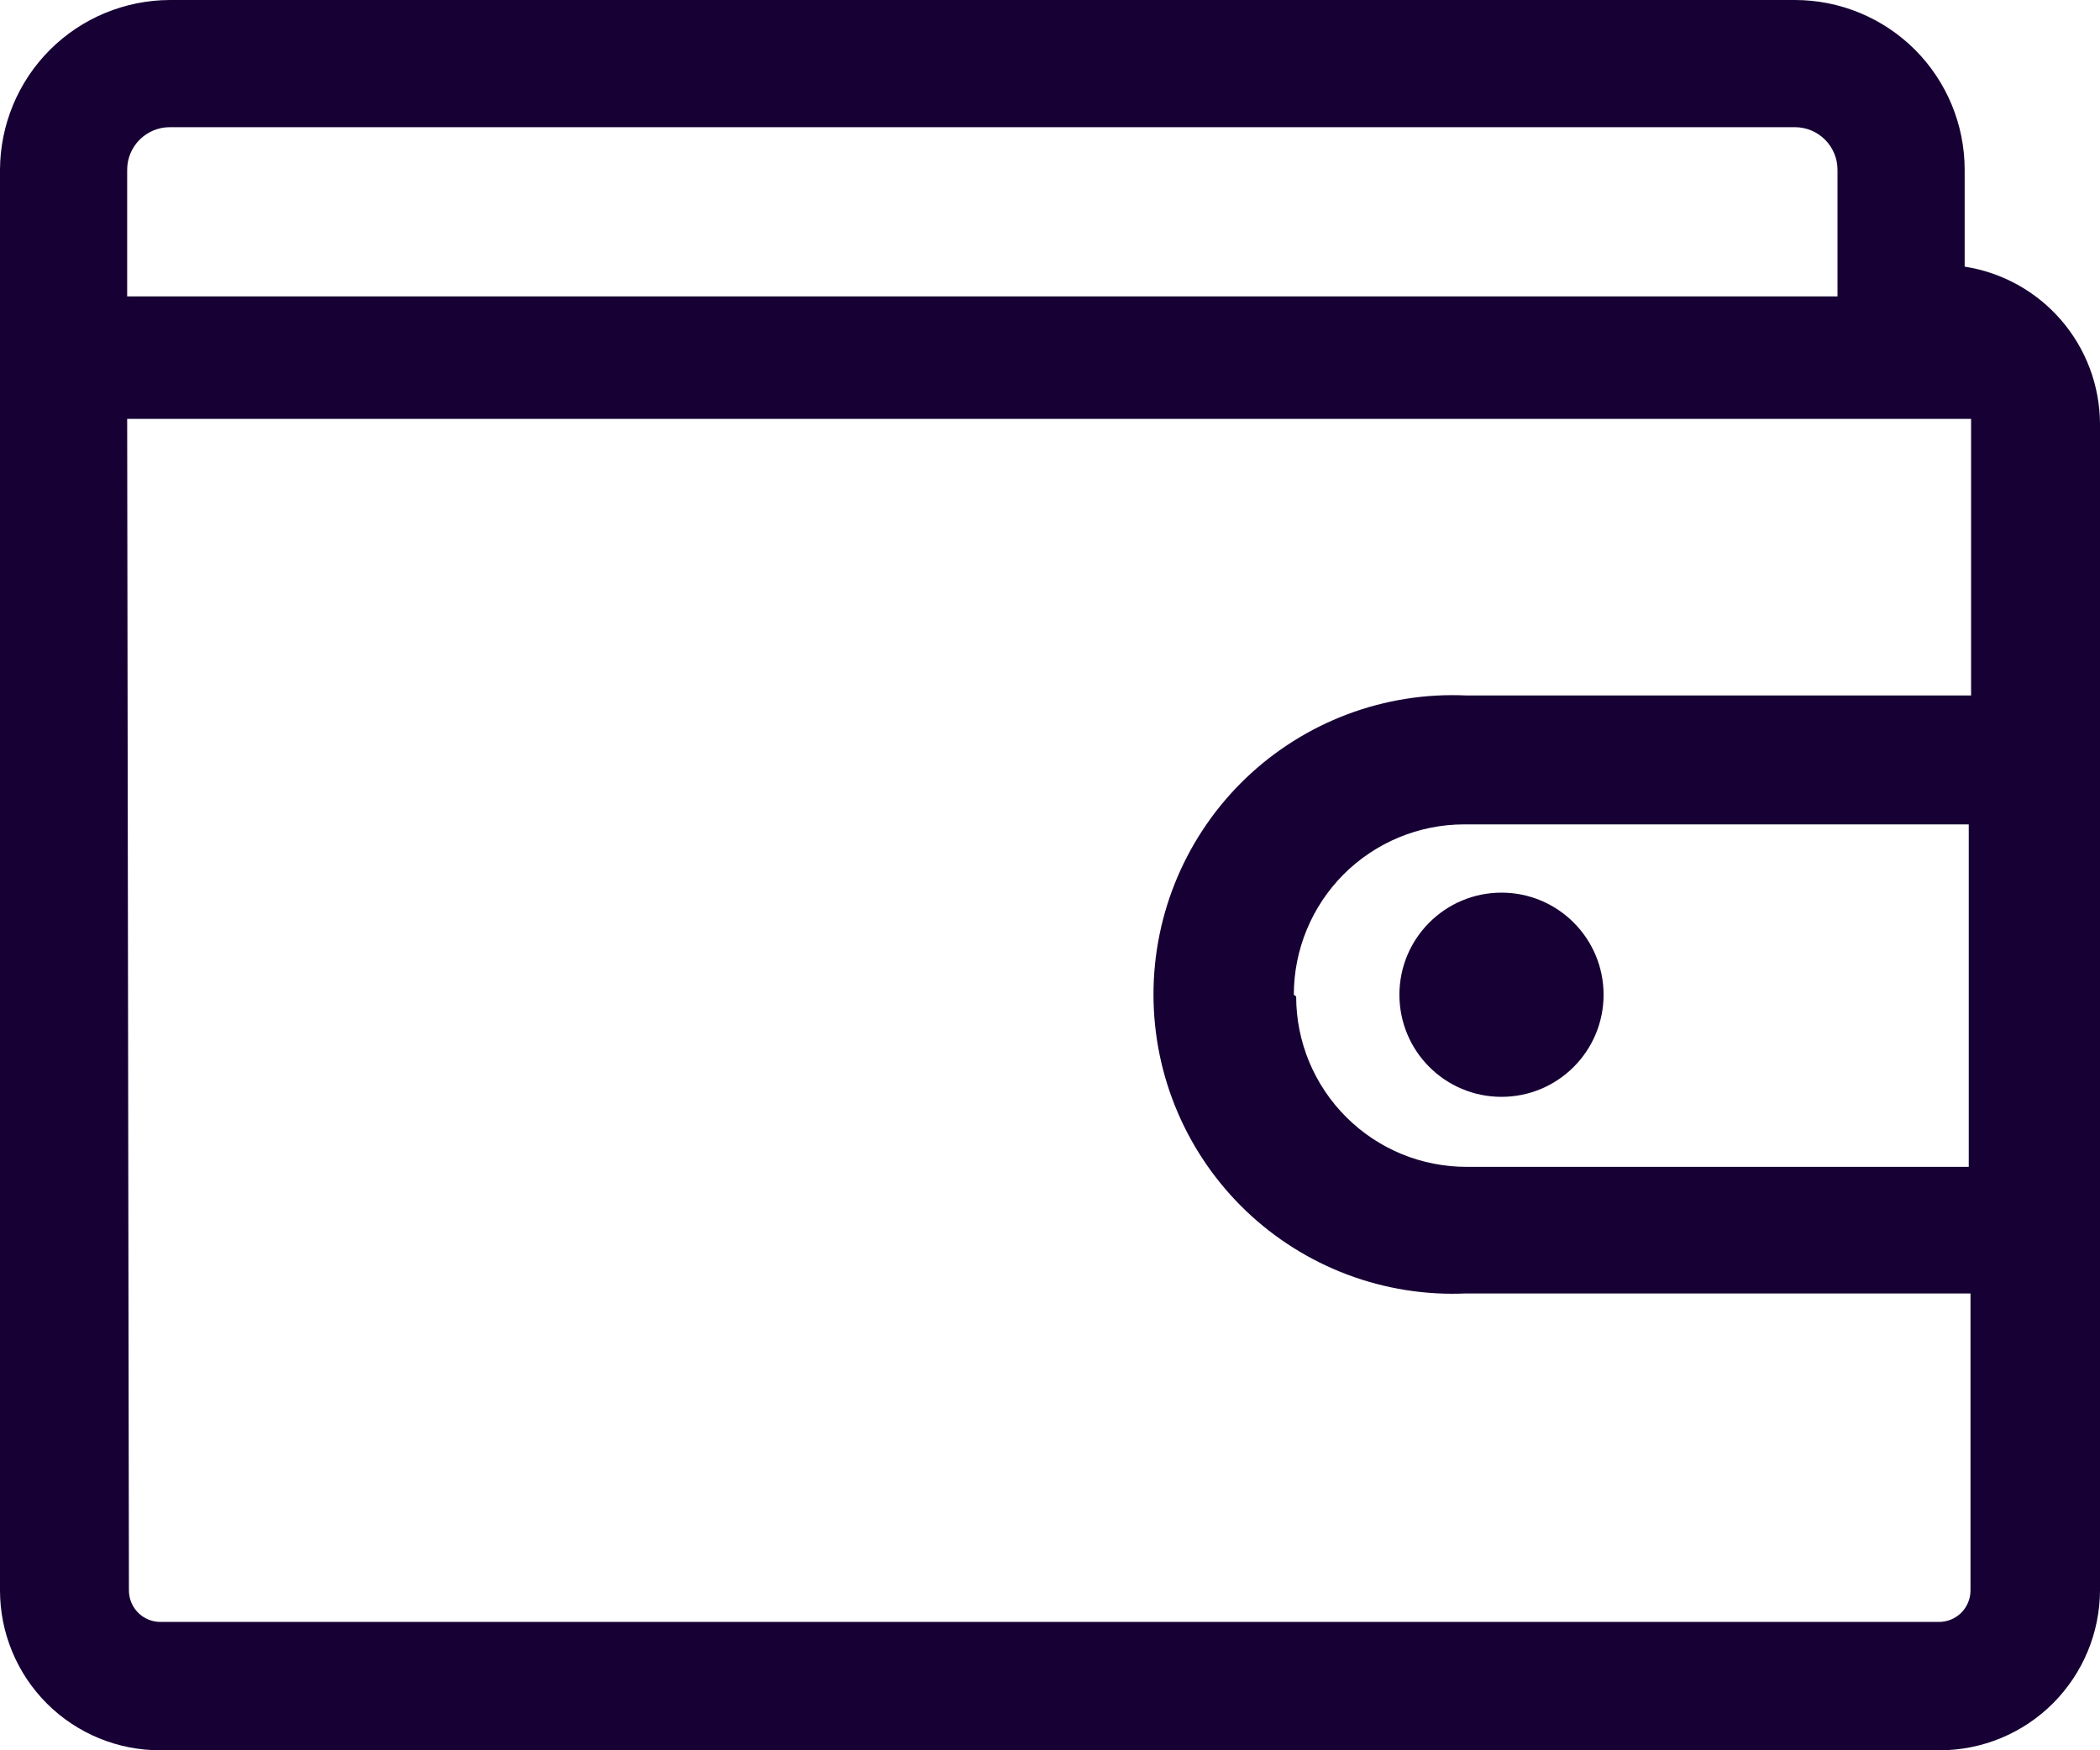 <svg width="36" height="30" viewBox="0 0 36 30" fill="none" xmlns="http://www.w3.org/2000/svg">
<g clip-path="url(#clip0_78_1058)">
<path d="M33.68 4.57V2.91C33.68 2.138 33.373 1.398 32.828 0.852C32.282 0.307 31.542 0 30.77 0L2.91 0C2.139 0.003 1.4 0.31 0.855 0.855C0.31 1.4 0.003 2.139 0 2.91L0 6.73V27.26C-2.40195e-06 27.621 0.071 27.978 0.21 28.311C0.348 28.644 0.551 28.947 0.806 29.201C1.062 29.456 1.365 29.657 1.698 29.794C2.032 29.931 2.389 30.001 2.75 30H33.25C33.978 30 34.676 29.712 35.191 29.198C35.706 28.684 35.997 27.988 36 27.26V7.26C35.996 6.609 35.76 5.981 35.335 5.488C34.91 4.995 34.323 4.67 33.68 4.57ZM2.18 2.91C2.18 2.716 2.257 2.531 2.394 2.394C2.531 2.257 2.716 2.18 2.91 2.18H30.77C30.964 2.18 31.149 2.257 31.286 2.394C31.423 2.531 31.5 2.716 31.5 2.91V5.08H2.18V2.91ZM2.18 7.18H33.79V11.92H25.13C24.438 11.889 23.747 11.999 23.098 12.243C22.45 12.487 21.858 12.859 21.357 13.338C20.857 13.817 20.458 14.393 20.186 15.03C19.914 15.667 19.774 16.352 19.774 17.045C19.774 17.738 19.914 18.423 20.186 19.06C20.458 19.697 20.857 20.273 21.357 20.752C21.858 21.231 22.45 21.603 23.098 21.847C23.747 22.091 24.438 22.201 25.13 22.17H33.78V27.26C33.78 27.403 33.723 27.541 33.622 27.642C33.521 27.743 33.383 27.8 33.24 27.8H2.75C2.607 27.8 2.469 27.743 2.368 27.642C2.267 27.541 2.21 27.403 2.21 27.26L2.18 7.18ZM22.18 17.05C22.18 16.276 22.488 15.533 23.035 14.985C23.583 14.438 24.326 14.13 25.1 14.13H33.75V20H25.15C24.766 20.001 24.385 19.927 24.029 19.781C23.674 19.634 23.351 19.42 23.079 19.148C22.807 18.877 22.591 18.555 22.443 18.2C22.296 17.845 22.22 17.464 22.22 17.08L22.18 17.05Z" fill="#170134"/>
<path d="M25.74 18.8C26.706 18.8 27.49 18.017 27.49 17.05C27.49 16.084 26.706 15.3 25.74 15.3C24.773 15.3 23.99 16.084 23.99 17.05C23.99 18.017 24.773 18.8 25.74 18.8Z" fill="#170134"/>
</g>
<defs>
<clipPath id="clip0_78_1058">
<rect width="36" height="30" fill="white"/>
</clipPath>
</defs>
</svg>
